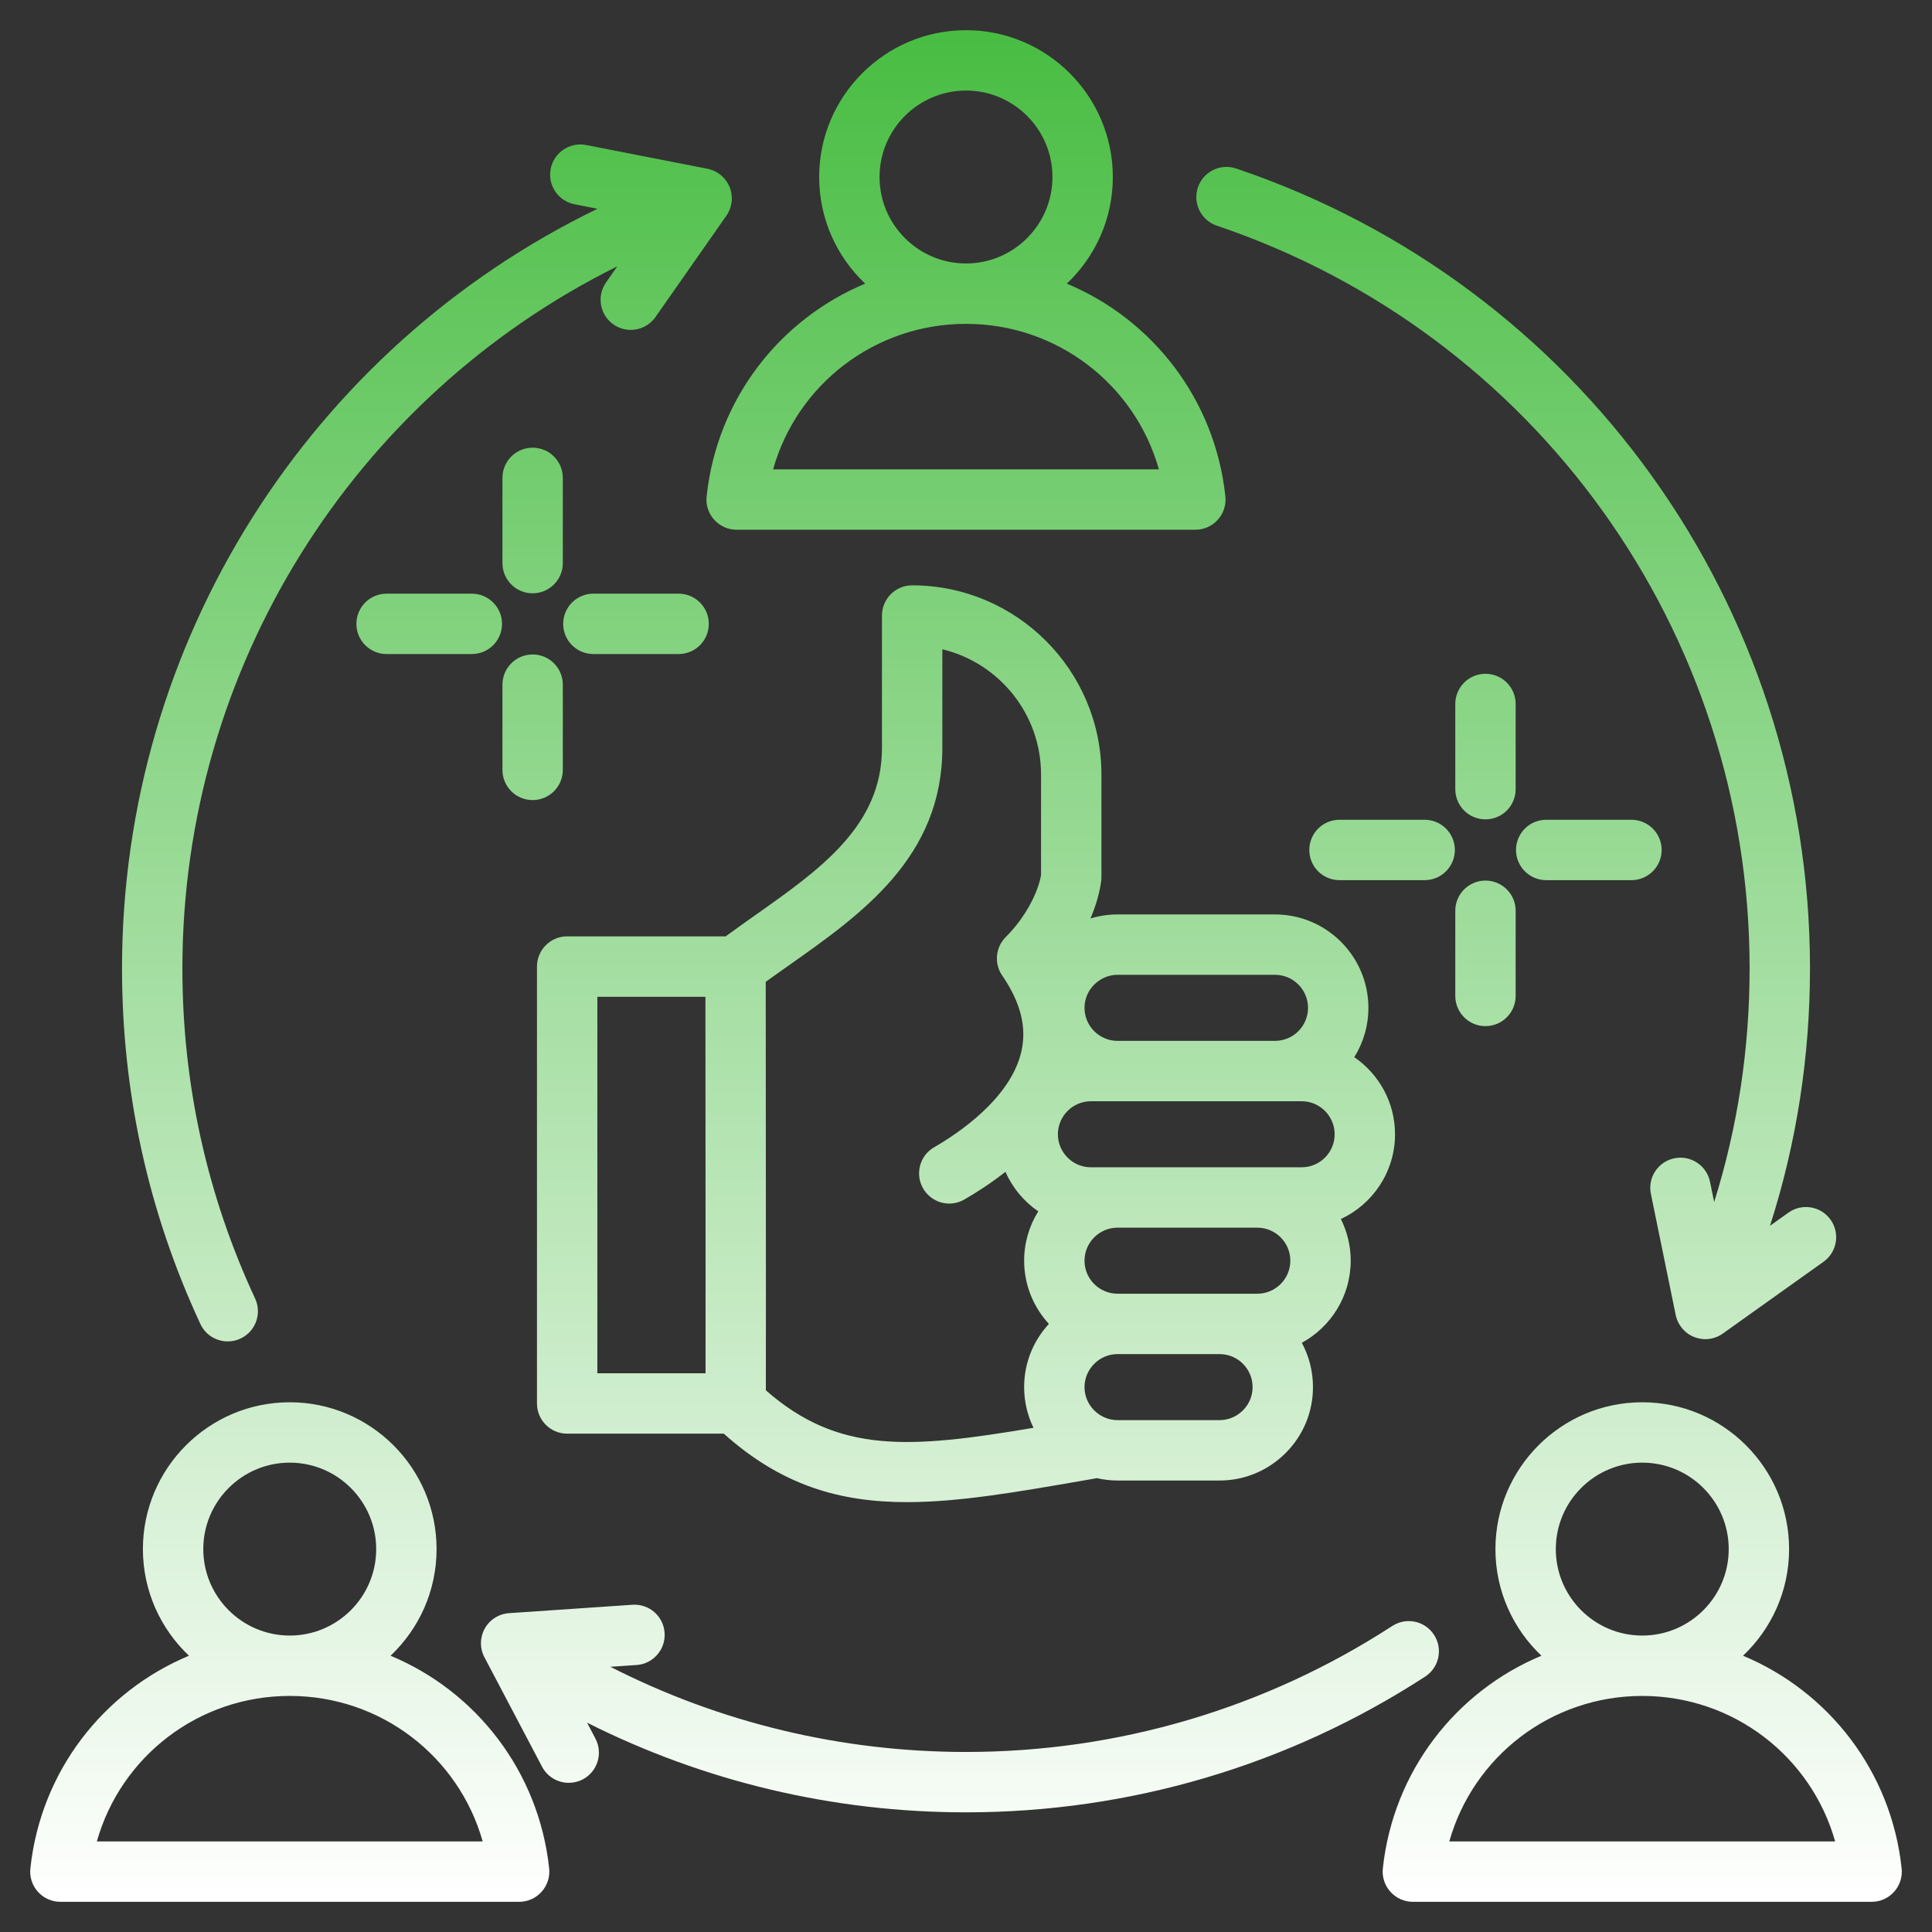 <svg width="32" height="32" viewBox="0 0 32 32" fill="none" xmlns="http://www.w3.org/2000/svg">
<rect x="0" y="0" width="32" height="32" fill="#333333" stroke="none"/>
<g clip-path="url(#clip0_925_3195)">
<path d="M23.106 18.787C23.106 18.257 22.838 17.789 22.431 17.51C22.579 17.273 22.665 16.993 22.665 16.693C22.665 15.84 21.971 15.146 21.118 15.146H18.51C18.51 15.146 18.51 15.146 18.51 15.146C18.356 15.146 18.205 15.169 18.061 15.213C18.15 15.007 18.21 14.8 18.238 14.602C18.241 14.579 18.243 14.556 18.243 14.533V12.829C18.243 11.101 16.836 9.695 15.108 9.695C14.832 9.695 14.608 9.919 14.608 10.195V12.391C14.608 13.679 13.585 14.4 12.501 15.164C12.342 15.277 12.179 15.392 12.019 15.509H9.394C9.118 15.509 8.894 15.733 8.894 16.009V23.246C8.894 23.522 9.118 23.746 9.394 23.746H11.988C12.945 24.602 13.906 24.88 15.021 24.88C15.879 24.88 16.827 24.716 17.933 24.524L18.168 24.483C18.279 24.508 18.394 24.522 18.51 24.522H18.51H20.2H20.2C20.612 24.522 21 24.36 21.293 24.068C21.586 23.775 21.747 23.387 21.747 22.975C21.747 22.709 21.68 22.459 21.562 22.241C22.044 21.978 22.372 21.467 22.372 20.881C22.372 20.633 22.313 20.399 22.209 20.191C22.738 19.945 23.106 19.408 23.106 18.787ZM18.51 16.146H21.118C21.42 16.146 21.665 16.392 21.665 16.693C21.665 16.995 21.42 17.24 21.118 17.24H18.51C18.209 17.24 17.963 16.995 17.963 16.693C17.963 16.548 18.02 16.411 18.124 16.308C18.228 16.204 18.365 16.146 18.51 16.146ZM11.686 22.746H9.894V16.51H11.684C11.687 20.262 11.687 22.005 11.686 22.746ZM12.685 23.028C12.685 22.963 12.685 22.887 12.685 22.794C12.686 22.492 12.686 22.04 12.686 21.436C12.686 20.273 12.685 18.547 12.683 16.262C12.811 16.17 12.941 16.077 13.077 15.982C14.264 15.145 15.608 14.198 15.608 12.391V10.754C16.545 10.979 17.243 11.824 17.243 12.829V14.495C17.196 14.766 17.001 15.178 16.658 15.521C16.488 15.691 16.463 15.959 16.599 16.157C16.905 16.603 17.009 17.015 16.917 17.416C16.738 18.201 15.848 18.786 15.474 19.001C15.234 19.138 15.152 19.444 15.289 19.683C15.382 19.844 15.55 19.935 15.723 19.935C15.807 19.935 15.893 19.913 15.972 19.868C16.166 19.756 16.407 19.603 16.653 19.409C16.77 19.674 16.96 19.902 17.197 20.064C17.049 20.301 16.963 20.581 16.963 20.881C16.963 21.285 17.119 21.652 17.373 21.928C17.108 22.215 16.963 22.584 16.963 22.975C16.963 23.212 17.017 23.441 17.118 23.649C15.06 23.996 13.888 24.083 12.685 23.028ZM20.2 22.428C20.502 22.428 20.747 22.673 20.747 22.975C20.747 23.12 20.69 23.257 20.586 23.361C20.482 23.464 20.345 23.522 20.2 23.522H18.51H18.51C18.365 23.522 18.228 23.464 18.124 23.361C18.02 23.257 17.963 23.12 17.963 22.975C17.963 22.83 18.02 22.693 18.124 22.589C18.228 22.485 18.365 22.428 18.51 22.428H20.2ZM18.51 21.428C18.209 21.428 17.963 21.183 17.963 20.881C17.963 20.579 18.209 20.334 18.51 20.334H20.825C21.126 20.334 21.372 20.579 21.372 20.881C21.372 21.183 21.126 21.428 20.825 21.428H18.51ZM18.069 19.334C17.768 19.334 17.522 19.089 17.522 18.787C17.522 18.486 17.768 18.24 18.069 18.24H21.559C21.861 18.24 22.106 18.486 22.106 18.787C22.106 19.089 21.861 19.334 21.559 19.334H18.069ZM11.704 8.221C11.688 8.362 11.734 8.503 11.829 8.608C11.924 8.714 12.059 8.774 12.201 8.774H19.799C19.941 8.774 20.076 8.714 20.171 8.608C20.266 8.503 20.311 8.362 20.296 8.221C20.124 6.609 19.084 5.288 17.67 4.698C18.139 4.254 18.432 3.627 18.432 2.932C18.432 1.591 17.341 0.5 16 0.5C14.659 0.5 13.568 1.591 13.568 2.932C13.568 3.627 13.861 4.254 14.33 4.698C12.915 5.288 11.876 6.609 11.704 8.221ZM14.568 2.932C14.568 2.142 15.21 1.5 16 1.5C16.79 1.5 17.432 2.142 17.432 2.932C17.432 3.721 16.79 4.363 16.001 4.364C16.001 4.364 16 4.364 16 4.364C16 4.364 15.999 4.364 15.999 4.364C15.21 4.363 14.568 3.721 14.568 2.932ZM15.999 5.364H16C16 5.364 16.001 5.364 16.001 5.364C17.511 5.365 18.798 6.368 19.195 7.774H12.805C13.201 6.368 14.489 5.365 15.999 5.364ZM31.497 30.947C31.325 29.335 30.285 28.014 28.87 27.424C29.339 26.98 29.633 26.353 29.633 25.658C29.633 24.317 28.542 23.226 27.201 23.226C25.86 23.226 24.769 24.317 24.769 25.658C24.769 26.353 25.062 26.98 25.531 27.424C24.116 28.014 23.077 29.335 22.904 30.947C22.889 31.088 22.935 31.229 23.03 31.334C23.125 31.44 23.26 31.5 23.401 31.5H31C31.142 31.5 31.277 31.44 31.372 31.334C31.467 31.229 31.512 31.088 31.497 30.947ZM25.769 25.658C25.769 24.868 26.411 24.226 27.201 24.226C27.991 24.226 28.633 24.868 28.633 25.658C28.633 26.448 27.991 27.09 27.201 27.09C26.411 27.09 25.769 26.448 25.769 25.658ZM24.005 30.5C24.402 29.093 25.691 28.09 27.201 28.09C28.711 28.09 29.999 29.093 30.396 30.5H24.005ZM6.469 27.424C6.938 26.98 7.231 26.353 7.231 25.658C7.231 24.317 6.14 23.226 4.799 23.226C3.458 23.226 2.367 24.317 2.367 25.658C2.367 26.353 2.661 26.98 3.13 27.424C1.715 28.014 0.675 29.335 0.503 30.947C0.488 31.088 0.533 31.229 0.628 31.334C0.723 31.44 0.858 31.5 1 31.5L8.599 31.5C8.74 31.5 8.876 31.44 8.97 31.334C9.065 31.229 9.111 31.088 9.096 30.947C8.923 29.335 7.884 28.014 6.469 27.424ZM3.367 25.658C3.367 24.868 4.01 24.226 4.799 24.226C5.589 24.226 6.231 24.868 6.231 25.658C6.231 26.447 5.59 27.089 4.801 27.09C4.8 27.09 4.8 27.09 4.799 27.09C4.799 27.09 4.798 27.09 4.798 27.09C4.009 27.089 3.367 26.447 3.367 25.658ZM1.604 30.5C2.001 29.094 3.288 28.09 4.798 28.09H4.799C4.799 28.09 4.8 28.09 4.801 28.09C6.31 28.09 7.598 29.094 7.995 30.5L1.604 30.5ZM3.319 21.929C2.457 20.078 2.021 18.096 2.021 16.038C2.021 10.636 5.125 5.771 9.896 3.458L9.516 3.383C9.245 3.33 9.068 3.068 9.121 2.797C9.174 2.526 9.437 2.349 9.708 2.402L11.717 2.795C11.883 2.828 12.021 2.942 12.085 3.099C12.148 3.256 12.128 3.434 12.031 3.573L10.857 5.251C10.76 5.39 10.605 5.464 10.447 5.464C10.348 5.464 10.248 5.435 10.161 5.374C9.935 5.216 9.88 4.904 10.038 4.678L10.225 4.411C5.856 6.579 3.021 11.063 3.021 16.038C3.021 17.949 3.426 19.789 4.225 21.507C4.342 21.758 4.233 22.055 3.983 22.171C3.915 22.203 3.843 22.218 3.772 22.218C3.584 22.218 3.403 22.111 3.319 21.929ZM19.841 3.104C19.929 2.843 20.213 2.702 20.475 2.791C26.16 4.71 29.979 10.034 29.979 16.038C29.979 17.505 29.756 18.933 29.317 20.303L29.622 20.085C29.847 19.925 30.16 19.977 30.32 20.202C30.48 20.427 30.428 20.739 30.203 20.899L28.535 22.088C28.45 22.149 28.348 22.181 28.245 22.181C28.183 22.181 28.122 22.169 28.062 22.146C27.905 22.084 27.789 21.947 27.755 21.781L27.344 19.775C27.288 19.505 27.462 19.24 27.733 19.185C28.003 19.129 28.268 19.304 28.323 19.574L28.392 19.91C28.782 18.665 28.979 17.369 28.979 16.038C28.979 10.463 25.433 5.52 20.155 3.738C19.893 3.65 19.753 3.366 19.841 3.104ZM16 30.018C13.8 30.018 11.661 29.508 9.724 28.533L9.862 28.796C9.991 29.041 9.897 29.343 9.653 29.472C9.579 29.511 9.499 29.529 9.42 29.529C9.241 29.529 9.067 29.432 8.978 29.262L8.024 27.45C7.945 27.301 7.947 27.121 8.029 26.974C8.112 26.826 8.263 26.73 8.432 26.719L10.475 26.58C10.752 26.561 10.989 26.769 11.008 27.045C11.027 27.32 10.818 27.559 10.543 27.578L10.109 27.607C11.924 28.533 13.933 29.018 16 29.018C18.518 29.018 20.959 28.296 23.061 26.931C23.293 26.781 23.602 26.846 23.752 27.078C23.903 27.31 23.837 27.619 23.605 27.77C21.341 29.24 18.712 30.018 16 30.018ZM7.815 9.833C8.091 9.833 8.315 10.057 8.315 10.333C8.315 10.61 8.091 10.833 7.815 10.833H6.403C6.127 10.833 5.903 10.61 5.903 10.333C5.903 10.057 6.127 9.833 6.403 9.833H7.815ZM9.328 10.333C9.328 10.057 9.552 9.833 9.828 9.833H11.24C11.516 9.833 11.74 10.057 11.74 10.333C11.74 10.61 11.516 10.833 11.24 10.833H9.828C9.552 10.833 9.328 10.61 9.328 10.333ZM8.322 11.34C8.322 11.064 8.546 10.84 8.822 10.84C9.098 10.84 9.322 11.064 9.322 11.34V12.752C9.322 13.028 9.098 13.252 8.822 13.252C8.546 13.252 8.322 13.028 8.322 12.752V11.34ZM8.322 9.327V7.915C8.322 7.639 8.546 7.415 8.822 7.415C9.098 7.415 9.322 7.639 9.322 7.915V9.327C9.322 9.603 9.098 9.827 8.822 9.827C8.546 9.827 8.322 9.603 8.322 9.327ZM27.522 14.078C27.522 14.354 27.298 14.578 27.022 14.578H25.61C25.334 14.578 25.11 14.354 25.11 14.078C25.11 13.802 25.334 13.578 25.61 13.578H27.022C27.298 13.578 27.522 13.802 27.522 14.078ZM23.597 14.578H22.186C21.909 14.578 21.686 14.354 21.686 14.078C21.686 13.802 21.909 13.578 22.186 13.578H23.597C23.873 13.578 24.097 13.802 24.097 14.078C24.097 14.354 23.873 14.578 23.597 14.578ZM25.104 15.085V16.496C25.104 16.772 24.88 16.996 24.604 16.996C24.328 16.996 24.104 16.772 24.104 16.496V15.085C24.104 14.809 24.328 14.585 24.604 14.585C24.88 14.585 25.104 14.809 25.104 15.085ZM25.104 13.071C25.104 13.348 24.88 13.571 24.604 13.571C24.328 13.571 24.104 13.348 24.104 13.071V11.66C24.104 11.384 24.328 11.16 24.604 11.16C24.88 11.16 25.104 11.384 25.104 11.66V13.071Z" fill="url(#paint0_linear_925_3195)"/>
</g>
<defs>
<linearGradient id="paint0_linear_925_3195" x1="16" y1="0.5" x2="16" y2="31.5" gradientUnits="userSpaceOnUse">
<stop stop-color="#48BD42"/>
<stop offset="1" stop-color="white"/>
</linearGradient>
<clipPath id="clip0_925_3195">
<rect width="32" height="32" fill="white"/>
</clipPath>
</defs>
</svg>
